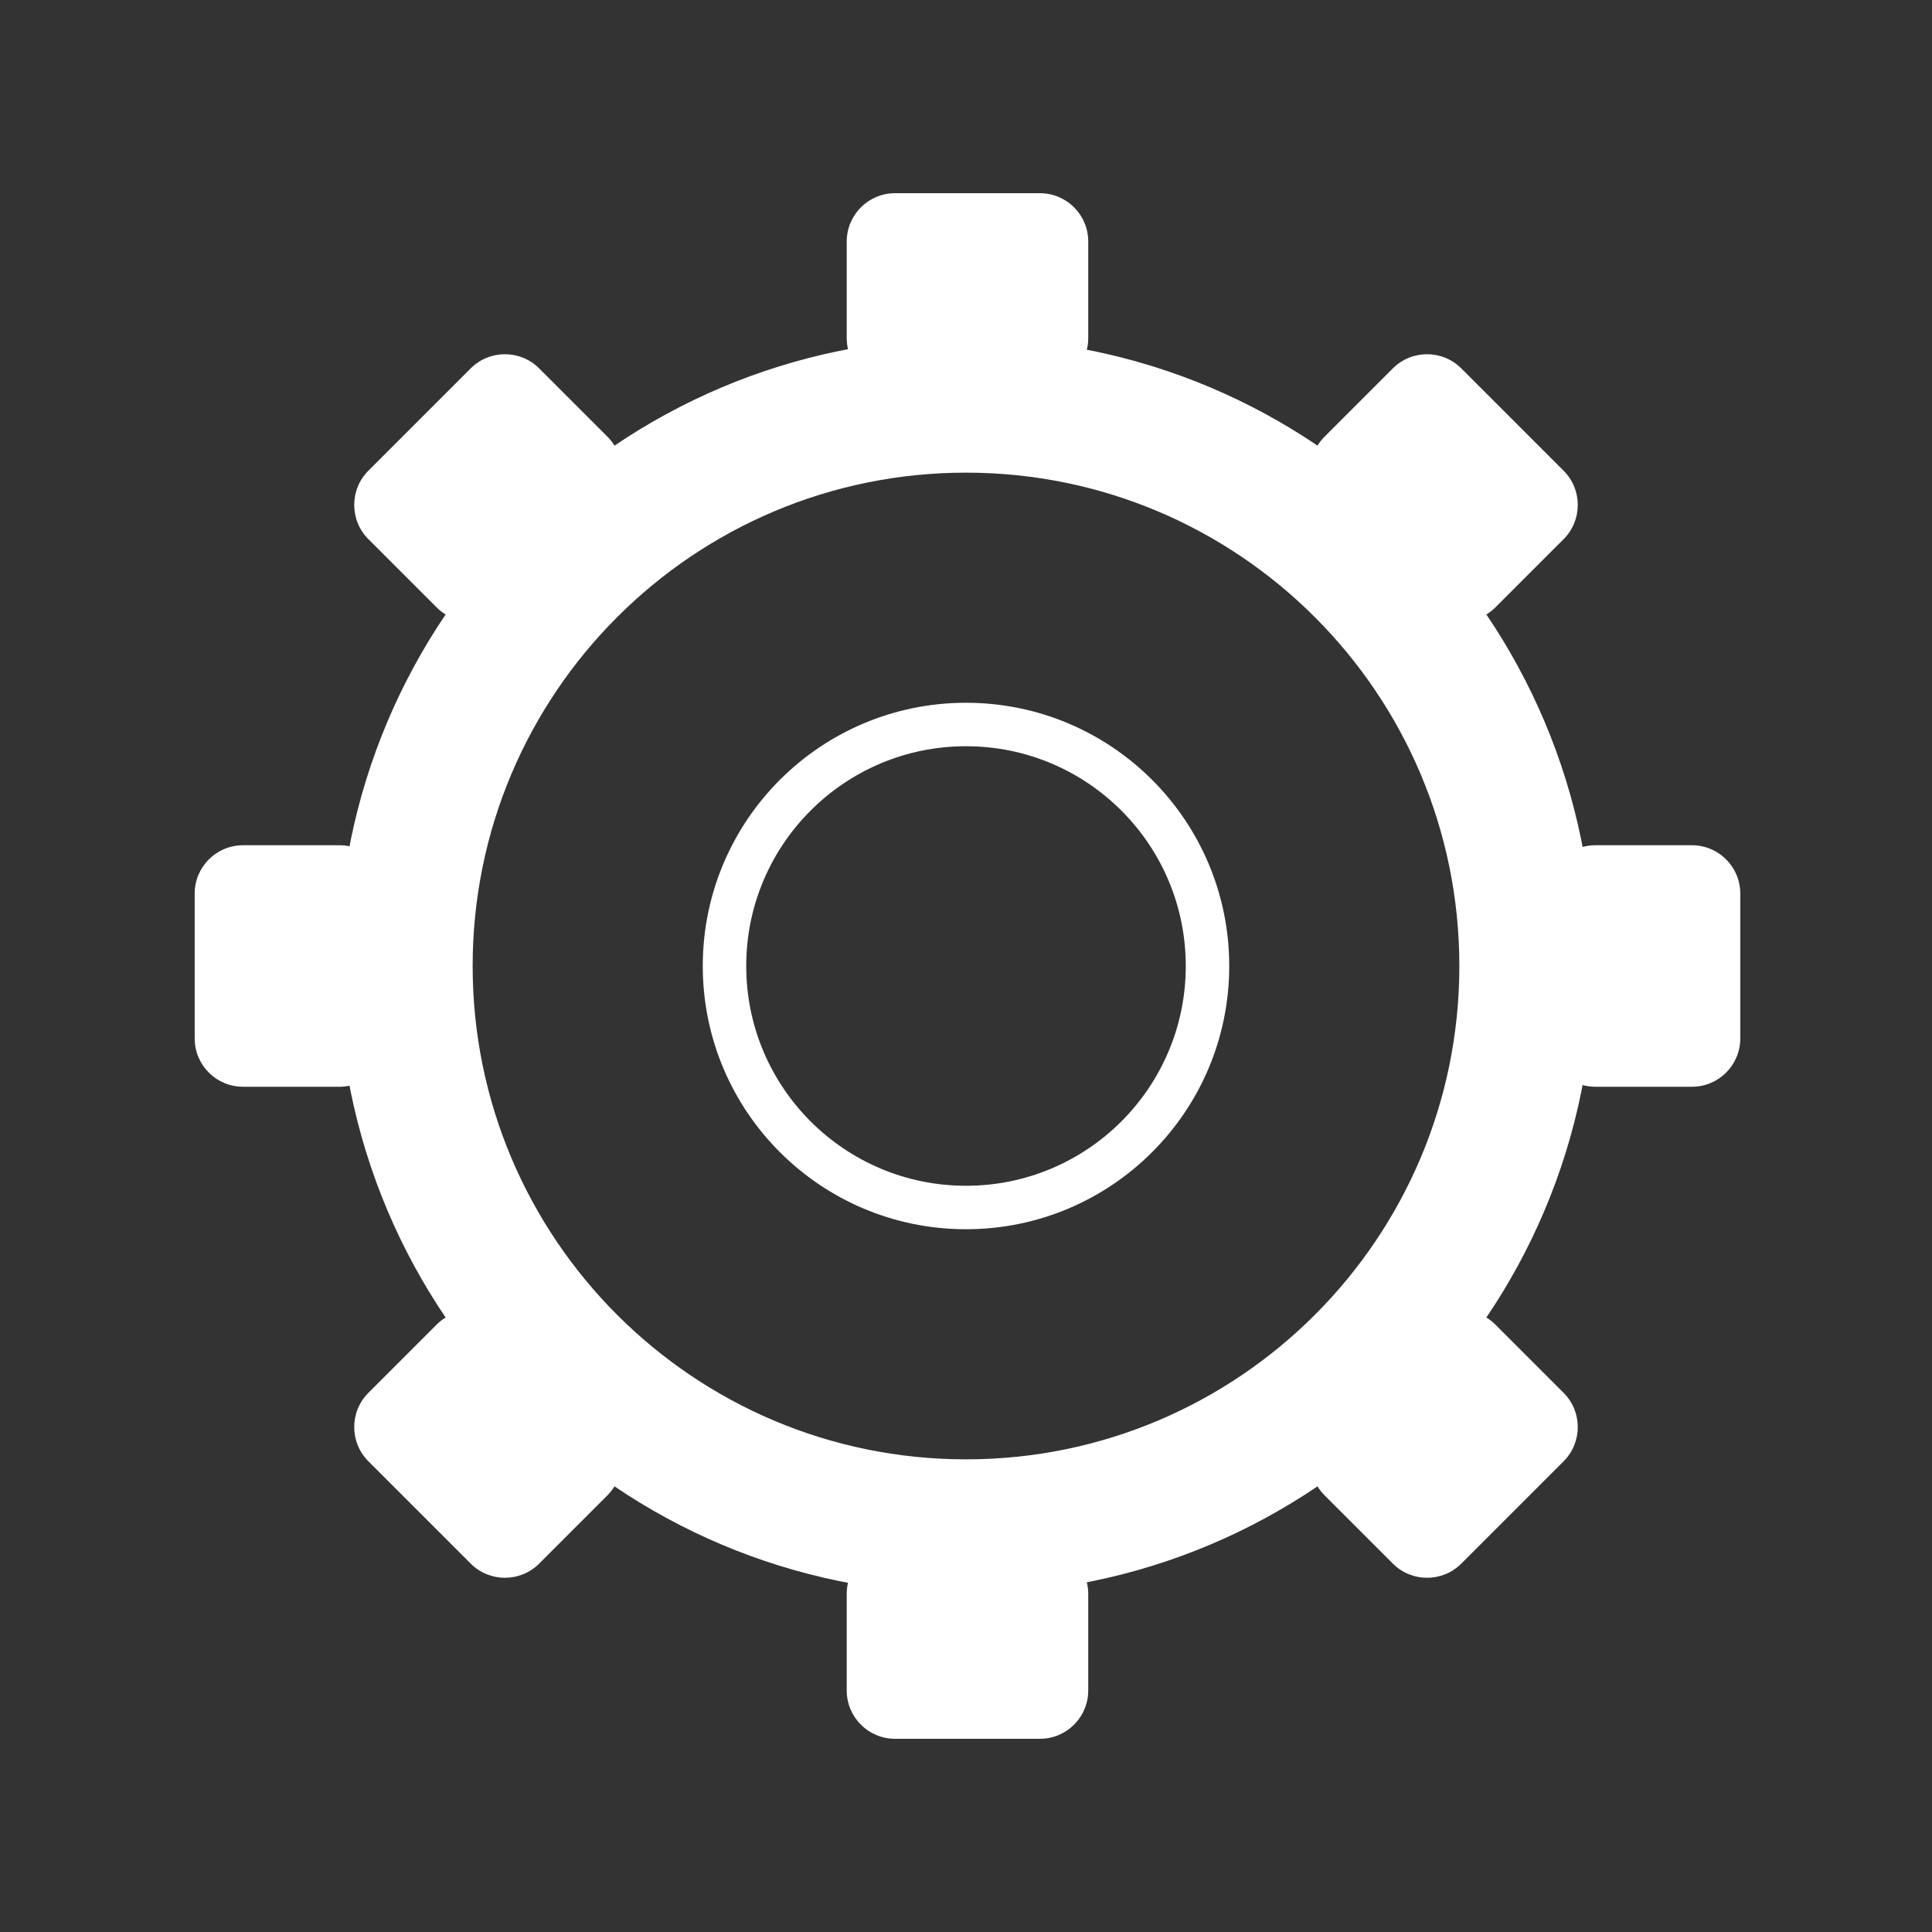 <?xml version="1.0" encoding="utf-8"?>
<!-- Generator: Adobe Illustrator 16.0.0, SVG Export Plug-In . SVG Version: 6.00 Build 0)  -->
<!DOCTYPE svg PUBLIC "-//W3C//DTD SVG 1.1//EN" "http://www.w3.org/Graphics/SVG/1.1/DTD/svg11.dtd">
<svg version="1.1" id="Layer_1" xmlns="http://www.w3.org/2000/svg" xmlns:xlink="http://www.w3.org/1999/xlink" x="0px" y="0px"
	 width="400px" height="400px" viewBox="0 0 400 400" enable-background="new 0 0 400 400" xml:space="preserve">
<rect x="0" y="0" width="400" height="400" fill="#333333" stroke="none"/>
<g>
	<g>
		<g>
			<g>
				<g>
					<g>
						<path fill="#FFFFFF" d="M80.307,215c0,5.522-4.477,10-10,10h-20c-5.523,0-10-4.478-10-10v-30c0-5.522,4.477-10,10-10h20
							c5.523,0,10,4.478,10,10V215z"/>
					</g>
					<g>
						<path fill="#FFFFFF" d="M360.307,215c0,5.522-4.477,10-10,10h-20c-5.523,0-10-4.478-10-10v-30c0-5.522,4.477-10,10-10h20
							c5.523,0,10,4.478,10,10V215z"/>
					</g>
				</g>
				<g>
					<g>
						<path fill="#FFFFFF" d="M225.307,350c0,5.522-4.477,10-10,10h-30c-5.523,0-10-4.478-10-10v-20c0-5.522,4.477-10,10-10h30
							c5.523,0,10,4.478,10,10V350z"/>
					</g>
					<g>
						<path fill="#FFFFFF" d="M225.307,70c0,5.523-4.477,10-10,10h-30c-5.523,0-10-4.477-10-10V50c0-5.523,4.477-10,10-10h30
							c5.523,0,10,4.477,10,10V70z"/>
					</g>
				</g>
			</g>
			<g>
				<g>
					<g>
						<path fill="#FFFFFF" d="M104.54,125.754c-3.89,3.89-10.253,3.89-14.142,0l-14.143-14.143
							c-3.889-3.89-3.889-10.253,0.001-14.143L97.47,76.256c3.89-3.889,10.253-3.889,14.142,0l14.143,14.143
							c3.889,3.889,3.889,10.253-0.001,14.143L104.54,125.754z"/>
					</g>
					<g>
						<path fill="#FFFFFF" d="M302.53,323.744c-3.89,3.89-10.253,3.89-14.143,0l-14.142-14.143c-3.889-3.89-3.89-10.253,0-14.143
							l21.213-21.213c3.89-3.89,10.254-3.89,14.143,0l14.142,14.143c3.89,3.89,3.89,10.253,0,14.143L302.53,323.744z"/>
					</g>
				</g>
				<g>
					<g>
						<path fill="#FFFFFF" d="M125.753,295.459c3.89,3.89,3.89,10.253,0.001,14.143l-14.143,14.143
							c-3.889,3.89-10.252,3.89-14.142,0l-21.213-21.213c-3.89-3.89-3.89-10.253-0.001-14.143l14.143-14.143
							c3.889-3.89,10.252-3.89,14.142,0L125.753,295.459z"/>
					</g>
					<g>
						<path fill="#FFFFFF" d="M323.743,97.47c3.89,3.89,3.89,10.253,0,14.143l-14.142,14.142c-3.89,3.89-10.253,3.89-14.143,0
							l-21.213-21.213c-3.89-3.889-3.89-10.253,0-14.143l14.142-14.142c3.89-3.889,10.253-3.889,14.143,0L323.743,97.47z"/>
					</g>
				</g>
			</g>
		</g>
		<path fill="#FFFFFF" d="M330,200c0,71.798-58.202,130-130,130c-71.799,0-130-58.202-130-130c0-71.797,58.201-130,130-130
			C271.798,70,330,128.203,330,200z M200,97.857c-56.413,0-102.143,45.731-102.143,102.143c0,56.412,45.729,102.143,102.143,102.143
			c56.412,0,102.143-45.73,102.143-102.143C302.143,143.589,256.412,97.857,200,97.857z"/>
	</g>
	<circle fill="none" stroke="#FFFFFF" stroke-width="9" stroke-miterlimit="10" cx="200" cy="200" r="50"/>
</g>
</svg>
